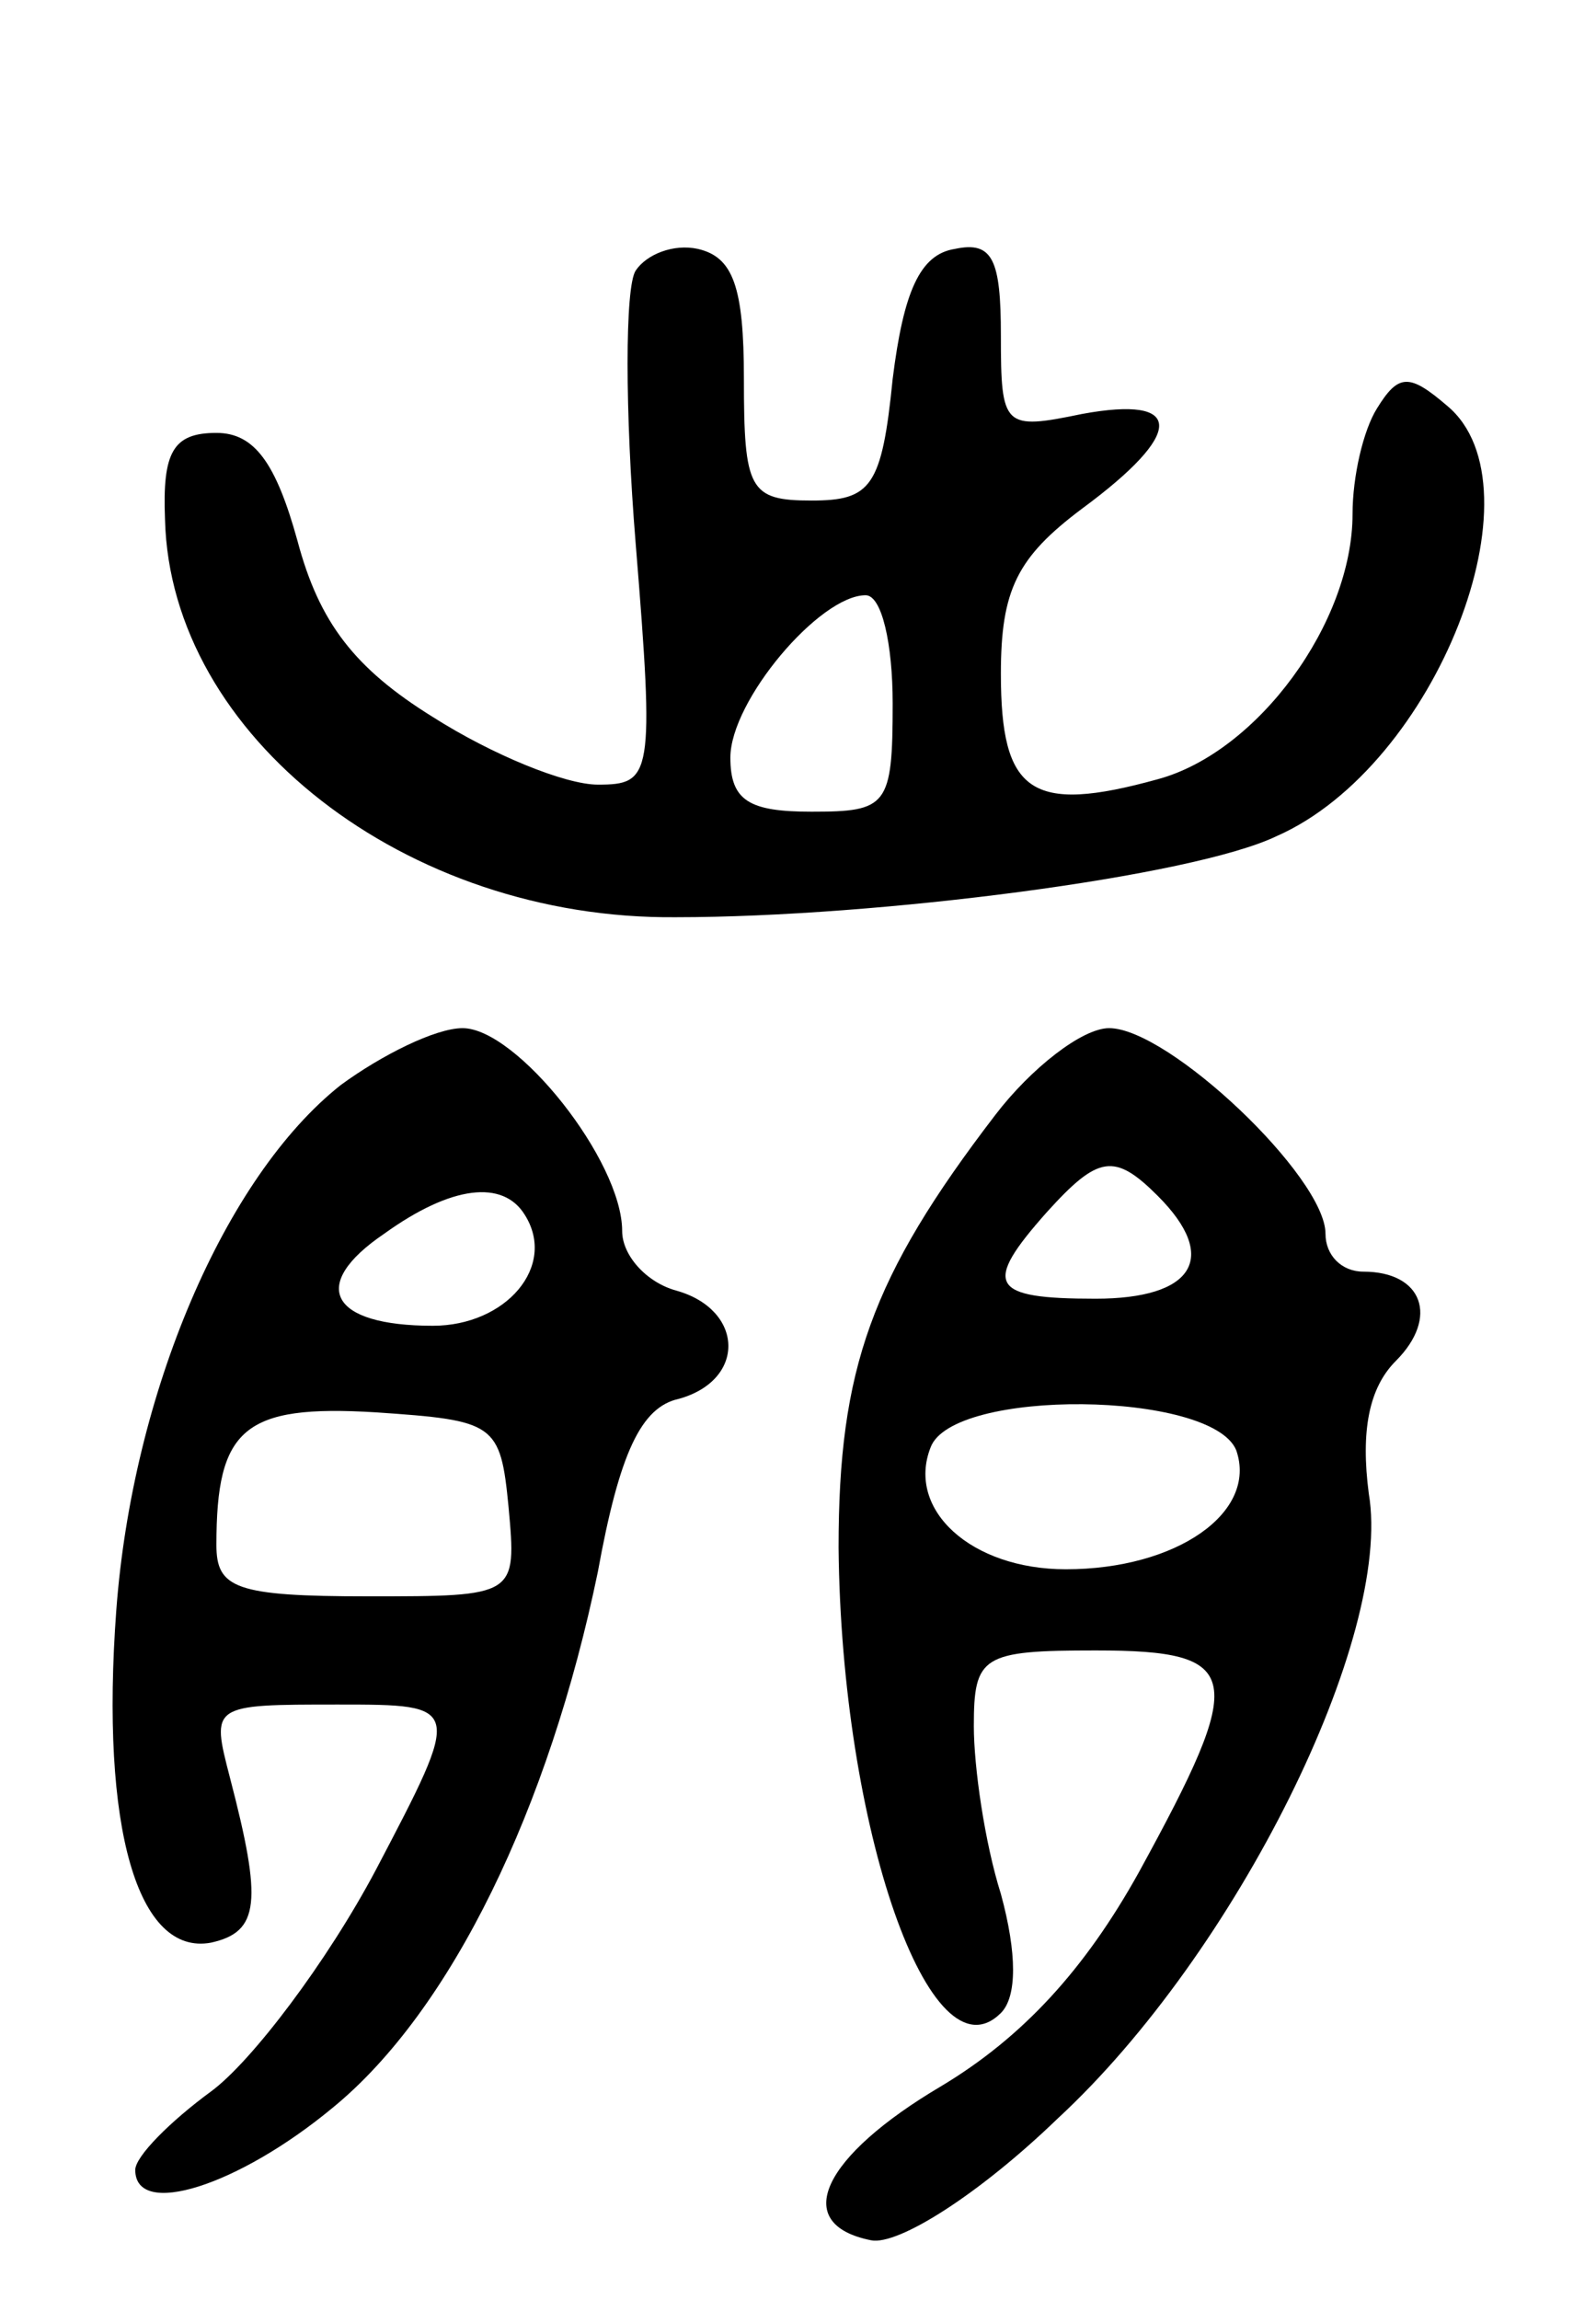 <svg version="1.0" xmlns="http://www.w3.org/2000/svg"
 width="59pt" height="85pt" viewBox="0 0 59 85"
 preserveAspectRatio="xMidYMid meet">
<g transform="translate(0,85) scale(0.1,-0.1)"
fill="#000000" stroke="none">
<path d="M235 750 c-4 -6 -4 -52 0 -101 7 -86 6 -89 -14 -89 -12 0 -39 11 -61
25 -29 18 -42 35 -50 65 -8 29 -16 40 -30 40 -16 0 -20 -7 -19 -32 2 -80 89
-148 189 -147 74 0 191 15 222 30 59 26 99 129 63 159 -14 12 -18 12 -26 -1
-5 -8 -9 -25 -9 -39 0 -40 -35 -88 -72 -98 -47 -13 -58 -5 -58 39 0 31 6 43
30 61 38 28 38 42 0 35 -29 -6 -30 -5 -30 29 0 28 -3 35 -17 32 -13 -2 -19
-16 -23 -48 -4 -40 -8 -45 -30 -45 -23 0 -25 4 -25 45 0 34 -4 45 -17 48 -9 2
-19 -2 -23 -8z m95 -160 c0 -38 -2 -40 -30 -40 -23 0 -30 4 -30 20 0 21 33 60
50 60 6 0 10 -18 10 -40z"/>
<path d="M126 449 c-43 -34 -77 -114 -83 -194 -6 -81 8 -128 35 -123 18 4 19
15 7 61 -7 27 -7 27 40 27 46 0 46 0 14 -61 -18 -34 -46 -71 -61 -82 -15 -11
-28 -24 -28 -29 0 -18 38 -6 73 23 44 36 80 111 98 198 8 44 16 61 30 64 25 7
24 33 -1 40 -11 3 -20 13 -20 22 0 26 -39 75 -59 75 -10 0 -30 -10 -45 -21z
m68 -48 c12 -19 -7 -41 -34 -41 -38 0 -46 15 -18 34 25 18 44 20 52 7z m-6
-108 c3 -33 3 -33 -52 -33 -49 0 -56 3 -56 19 0 43 10 52 59 49 44 -3 46 -4
49 -35z"/>
<path d="M368 438 c-46 -60 -58 -94 -58 -160 1 -104 34 -198 60 -172 6 6 6 22
0 44 -6 19 -10 47 -10 62 0 26 3 28 45 28 55 0 56 -9 16 -82 -20 -36 -43 -61
-73 -79 -44 -26 -56 -51 -26 -57 10 -2 40 17 69 45 66 61 124 178 115 231 -3
23 0 39 10 49 16 16 10 33 -12 33 -8 0 -14 6 -14 14 0 21 -58 76 -80 76 -10 0
-29 -15 -42 -32z m60 -30 c23 -23 13 -38 -23 -38 -39 0 -42 5 -18 32 19 21 25
22 41 6z m29 -94 c8 -23 -22 -44 -63 -44 -35 0 -59 22 -50 45 8 22 104 21 113
-1z"/>
</g>
</svg>
